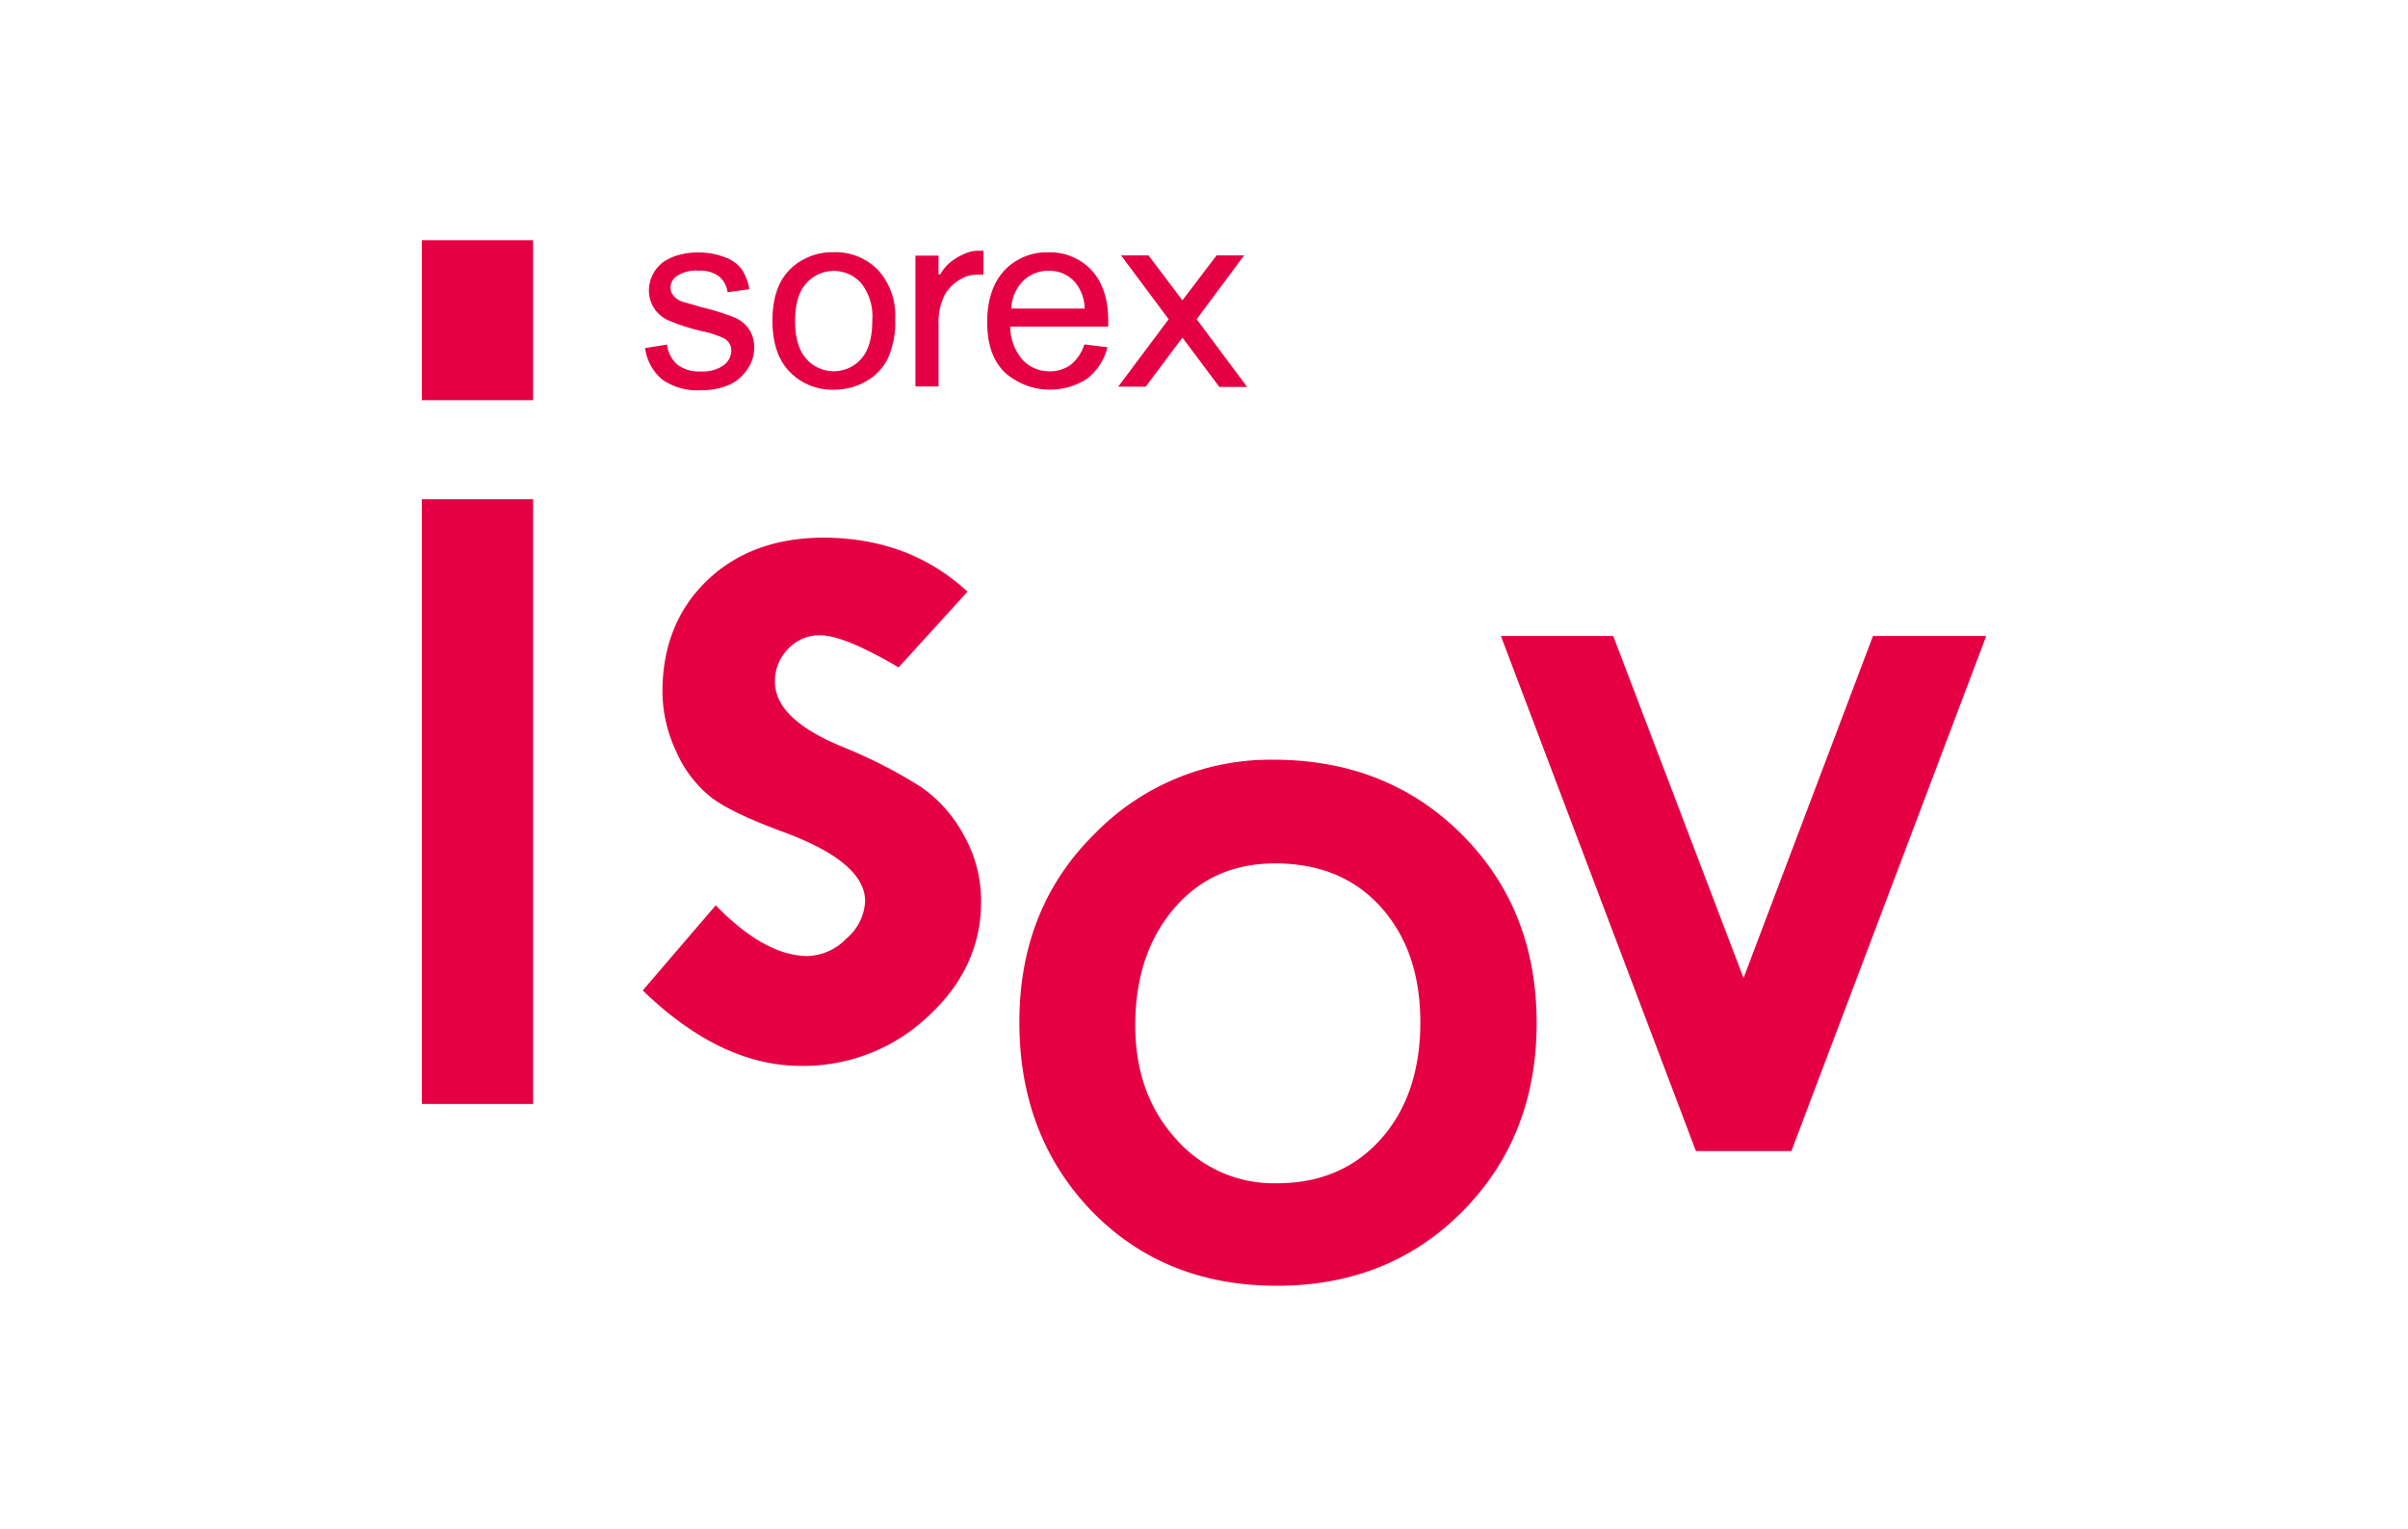 <?xml version="1.0" encoding="UTF-8"?> <svg xmlns="http://www.w3.org/2000/svg" id="Layer_1" data-name="Layer 1" viewBox="0 0 359.06 228"> <defs> <style>.cls-1{fill:#e50043;}</style> </defs> <title>Isov</title> <path class="cls-1" d="M189.83,113.25a36.6,36.6,0,0,0-26.62,11.06Q152,135.38,152,152.37t10.82,28.21q10.81,11.08,27.55,11.09t27.76-11.14q11-11.17,11-28c0-11.34-3.72-20.69-11.14-28.12S201.17,113.25,189.83,113.25Zm16.07,56.56q-5.88,6.58-15.5,6.58a19.39,19.39,0,0,1-15.12-6.68c-4-4.45-6-10.05-6-16.84,0-7.16,1.95-13,5.87-17.54s9.07-6.73,15.47-6.62S202.16,131,206,135.33s5.79,10,5.79,17.08S209.84,165.41,205.9,169.81Z"></path> <rect class="cls-1" x="62.9" y="74.42" width="16.59" height="90.15"></rect> <path class="cls-1" d="M124.32,58.09a9.45,9.45,0,0,0,4.73-1.2,7.93,7.93,0,0,0,3.29-3.35,12.94,12.94,0,0,0,1.14-6,10,10,0,0,0-2.56-7.29,8.78,8.78,0,0,0-6.6-2.65,9,9,0,0,0-6.14,2.2q-3,2.59-3,8c0,3.28.83,5.81,2.52,7.57A8.8,8.8,0,0,0,124.32,58.09Zm-4.11-15.84a5.48,5.48,0,0,1,8.23,0,8,8,0,0,1,1.63,5.48c0,2.56-.53,4.49-1.63,5.74a5.46,5.46,0,0,1-8.23,0c-1.11-1.27-1.65-3.13-1.65-5.63S119.1,43.48,120.21,42.25Z"></path> <polygon class="cls-1" points="170.84 57.64 176.31 50.33 181.82 57.68 185.96 57.68 178.44 47.59 185.51 38.07 181.41 38.07 176.31 44.77 171.26 38.07 167.16 38.07 174.26 47.59 166.74 57.64 170.84 57.64"></polygon> <path class="cls-1" d="M104.54,55.37a5.39,5.39,0,0,1-3.52-1,4.66,4.66,0,0,1-1.55-3l-3.28.52a7.33,7.33,0,0,0,2.56,4.69,9.11,9.11,0,0,0,5.8,1.59,10.4,10.4,0,0,0,4.14-.79A6.19,6.19,0,0,0,111.46,55a5.35,5.35,0,0,0,1-3.12,4.8,4.8,0,0,0-.8-2.83,4.86,4.86,0,0,0-2.17-1.73,35.72,35.72,0,0,0-4.93-1.54c-1.59-.47-2.59-.74-2.93-.85a2.79,2.79,0,0,1-1.25-.91,1.81,1.81,0,0,1-.4-1.15,2.13,2.13,0,0,1,1-1.76,5.33,5.33,0,0,1,3.23-.76,4.68,4.68,0,0,1,3,.85,3.65,3.65,0,0,1,1.27,2.36l3.25-.44a7.52,7.52,0,0,0-1.15-3A5.45,5.45,0,0,0,108,38.31a10.79,10.79,0,0,0-4-.67,10.28,10.28,0,0,0-2.88.39A7.71,7.71,0,0,0,99,39a5.22,5.22,0,0,0-1.63,1.86,5.36,5.36,0,0,0-.61,2.42,4.93,4.93,0,0,0,.74,2.62,4.84,4.84,0,0,0,2.15,1.85,29.7,29.7,0,0,0,5,1.61,14.3,14.3,0,0,1,3.39,1.12,2,2,0,0,1,1,1.77,2.71,2.71,0,0,1-1.1,2.17A5.27,5.27,0,0,1,104.54,55.37Z"></path> <path class="cls-1" d="M162.13,56.42a8.35,8.35,0,0,0,3-4.66l-3.44-.41a6.4,6.4,0,0,1-2,3,5.17,5.17,0,0,1-3.12,1,5.4,5.4,0,0,1-4.09-1.71,7.6,7.6,0,0,1-1.84-4.95h14.61c0-.38,0-.67,0-.88,0-3.23-.84-5.73-2.48-7.52a8.42,8.42,0,0,0-6.42-2.67,8.63,8.63,0,0,0-6.61,2.73c-1.68,1.82-2.54,4.37-2.54,7.67s.84,5.65,2.52,7.41a10.17,10.17,0,0,0,12.42,1Zm-9.6-14.51a5.29,5.29,0,0,1,3.86-1.54,5,5,0,0,1,4.09,1.93A6.29,6.29,0,0,1,161.73,46H150.81A6,6,0,0,1,152.53,41.91Z"></path> <polygon class="cls-1" points="279.28 94.81 259.98 145.8 240.55 94.81 223.8 94.81 252.88 171.59 267.12 171.59 296.17 94.81 279.28 94.81"></polygon> <rect class="cls-1" x="62.9" y="35.81" width="16.59" height="23.85"></rect> <path class="cls-1" d="M143.72,37.88a8.5,8.5,0,0,0-2,1.2,7,7,0,0,0-1.54,1.85l-.23-.08V38.11h-3.45V57.6h3.45V48.39a9.07,9.07,0,0,1,.9-4.4,6,6,0,0,1,2.64-2.49A4.26,4.26,0,0,1,144.9,41a17.31,17.31,0,0,1,1.74-.07V37.38l-1,0A5.2,5.2,0,0,0,143.72,37.88Z"></path> <path class="cls-1" d="M137.22,117.24a73.28,73.28,0,0,0-11.4-5.83c-6.85-2.79-10.27-6-10.27-9.79a6.83,6.83,0,0,1,2-4.92,6.33,6.33,0,0,1,4.73-2c2.39,0,6.28,1.6,11.71,4.79l10.28-11.29q-8.67-8-21.4-8.05-10.74,0-17.41,6.36c-4.43,4.26-6.68,9.79-6.68,16.6a21.1,21.1,0,0,0,2.09,9,17.78,17.78,0,0,0,5.14,6.73c2,1.54,5.46,3.19,10.29,5Q129,128.4,129,134.35a7.73,7.73,0,0,1-2.76,5.53,8.41,8.41,0,0,1-5.78,2.64c-4.24,0-8.84-2.53-13.74-7.56L95.84,147.65q11.64,11.25,23.58,11.24a27,27,0,0,0,18.87-7.29q8-7.31,8-17.16a19.91,19.91,0,0,0-2.61-10A20.67,20.67,0,0,0,137.22,117.24Z"></path> </svg> 